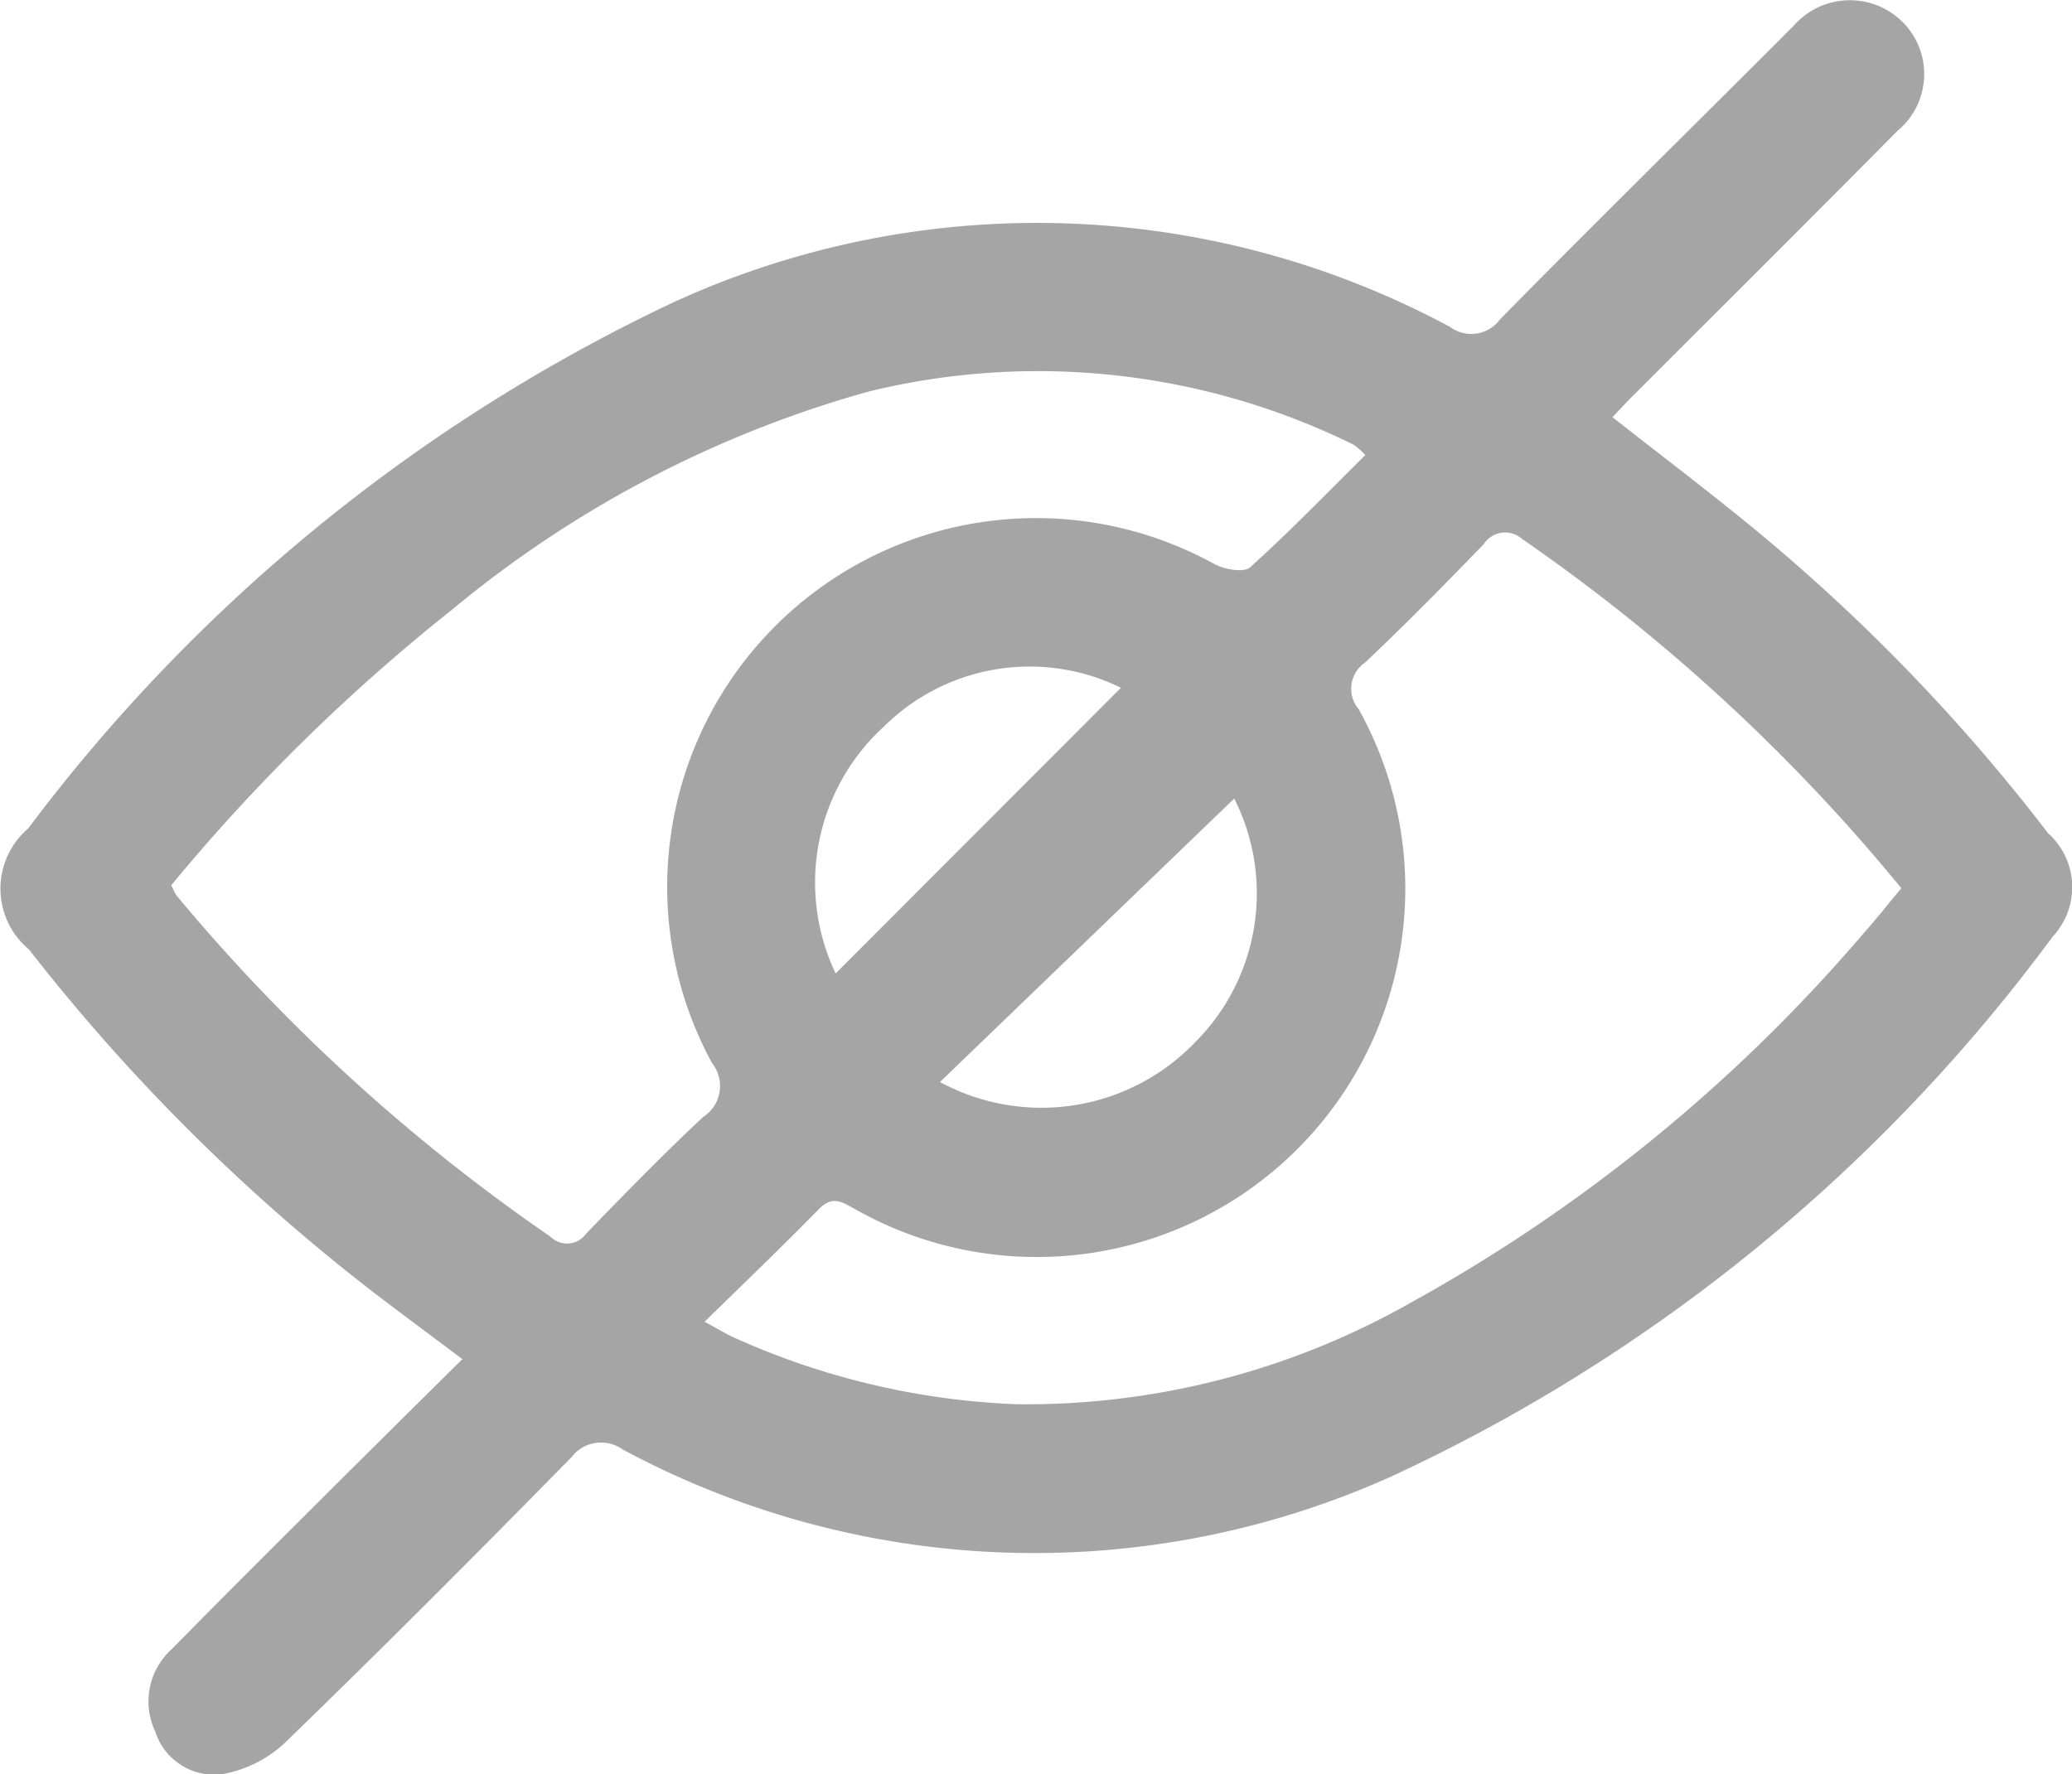 <svg xmlns="http://www.w3.org/2000/svg" width="20.037" height="17.163" viewBox="0 0 20.037 17.163">
    <path id="Path_57668" data-name="Path 57668" d="M102.48,200.811c.508.4,1,.77,1.47,1.163a17.967,17.967,0,0,1,2.743,2.862.7.7,0,0,1,.044,1,16.612,16.612,0,0,1-6.4,5.224,8.413,8.413,0,0,1-7.426-.262.361.361,0,0,0-.5.076c-.913.93-1.833,1.853-2.769,2.76a1.189,1.189,0,0,1-.617.305.6.6,0,0,1-.636-.412.681.681,0,0,1,.16-.8c.511-.521,1.029-1.035,1.546-1.551.412-.411.826-.82,1.263-1.253-.321-.243-.613-.457-.9-.678a18.74,18.74,0,0,1-3.29-3.284.766.766,0,0,1-.008-1.172A16.723,16.723,0,0,1,93.4,199.7a8.432,8.432,0,0,1,7.511.239.343.343,0,0,0,.48-.072c.892-.907,1.8-1.8,2.7-2.7.044-.044.087-.09.133-.132a.722.722,0,0,1,1.058-.05.712.712,0,0,1-.045,1.056c-.836.845-1.679,1.683-2.519,2.524C102.643,200.637,102.573,200.713,102.48,200.811Zm-8.779,8.75c.126.069.2.113.269.146a7.317,7.317,0,0,0,2.75.652,7.537,7.537,0,0,0,3.8-.977,15.807,15.807,0,0,0,4.386-3.575c.129-.145.25-.3.368-.439a17.827,17.827,0,0,0-3.668-3.379.246.246,0,0,0-.37.05c-.377.389-.757.777-1.151,1.148a.306.306,0,0,0-.059.449,3.564,3.564,0,0,1-4.868,4.837c-.122-.066-.219-.141-.353,0C94.457,208.827,94.1,209.172,93.7,209.561Zm6.39-8.383a.775.775,0,0,0-.113-.1,6.9,6.9,0,0,0-4.686-.516,10.867,10.867,0,0,0-4.038,2.115,18.118,18.118,0,0,0-2.71,2.661.577.577,0,0,0,.05.1,17.868,17.868,0,0,0,3.616,3.3.227.227,0,0,0,.347-.031c.37-.382.741-.763,1.129-1.126a.357.357,0,0,0,.086-.523,3.567,3.567,0,0,1,4.862-4.824c.1.052.283.083.343.029C99.354,201.923,99.708,201.556,100.09,201.178Zm-2.364,2.251a2,2,0,0,0-2.287.37,2.043,2.043,0,0,0-.472,2.393Zm1.1,1.067-2.85,2.746a2.058,2.058,0,0,0,2.46-.377A2.035,2.035,0,0,0,98.822,204.5Z" transform="translate(-86.887 -196.776)" fill="#a5a5a5"/>
</svg>
